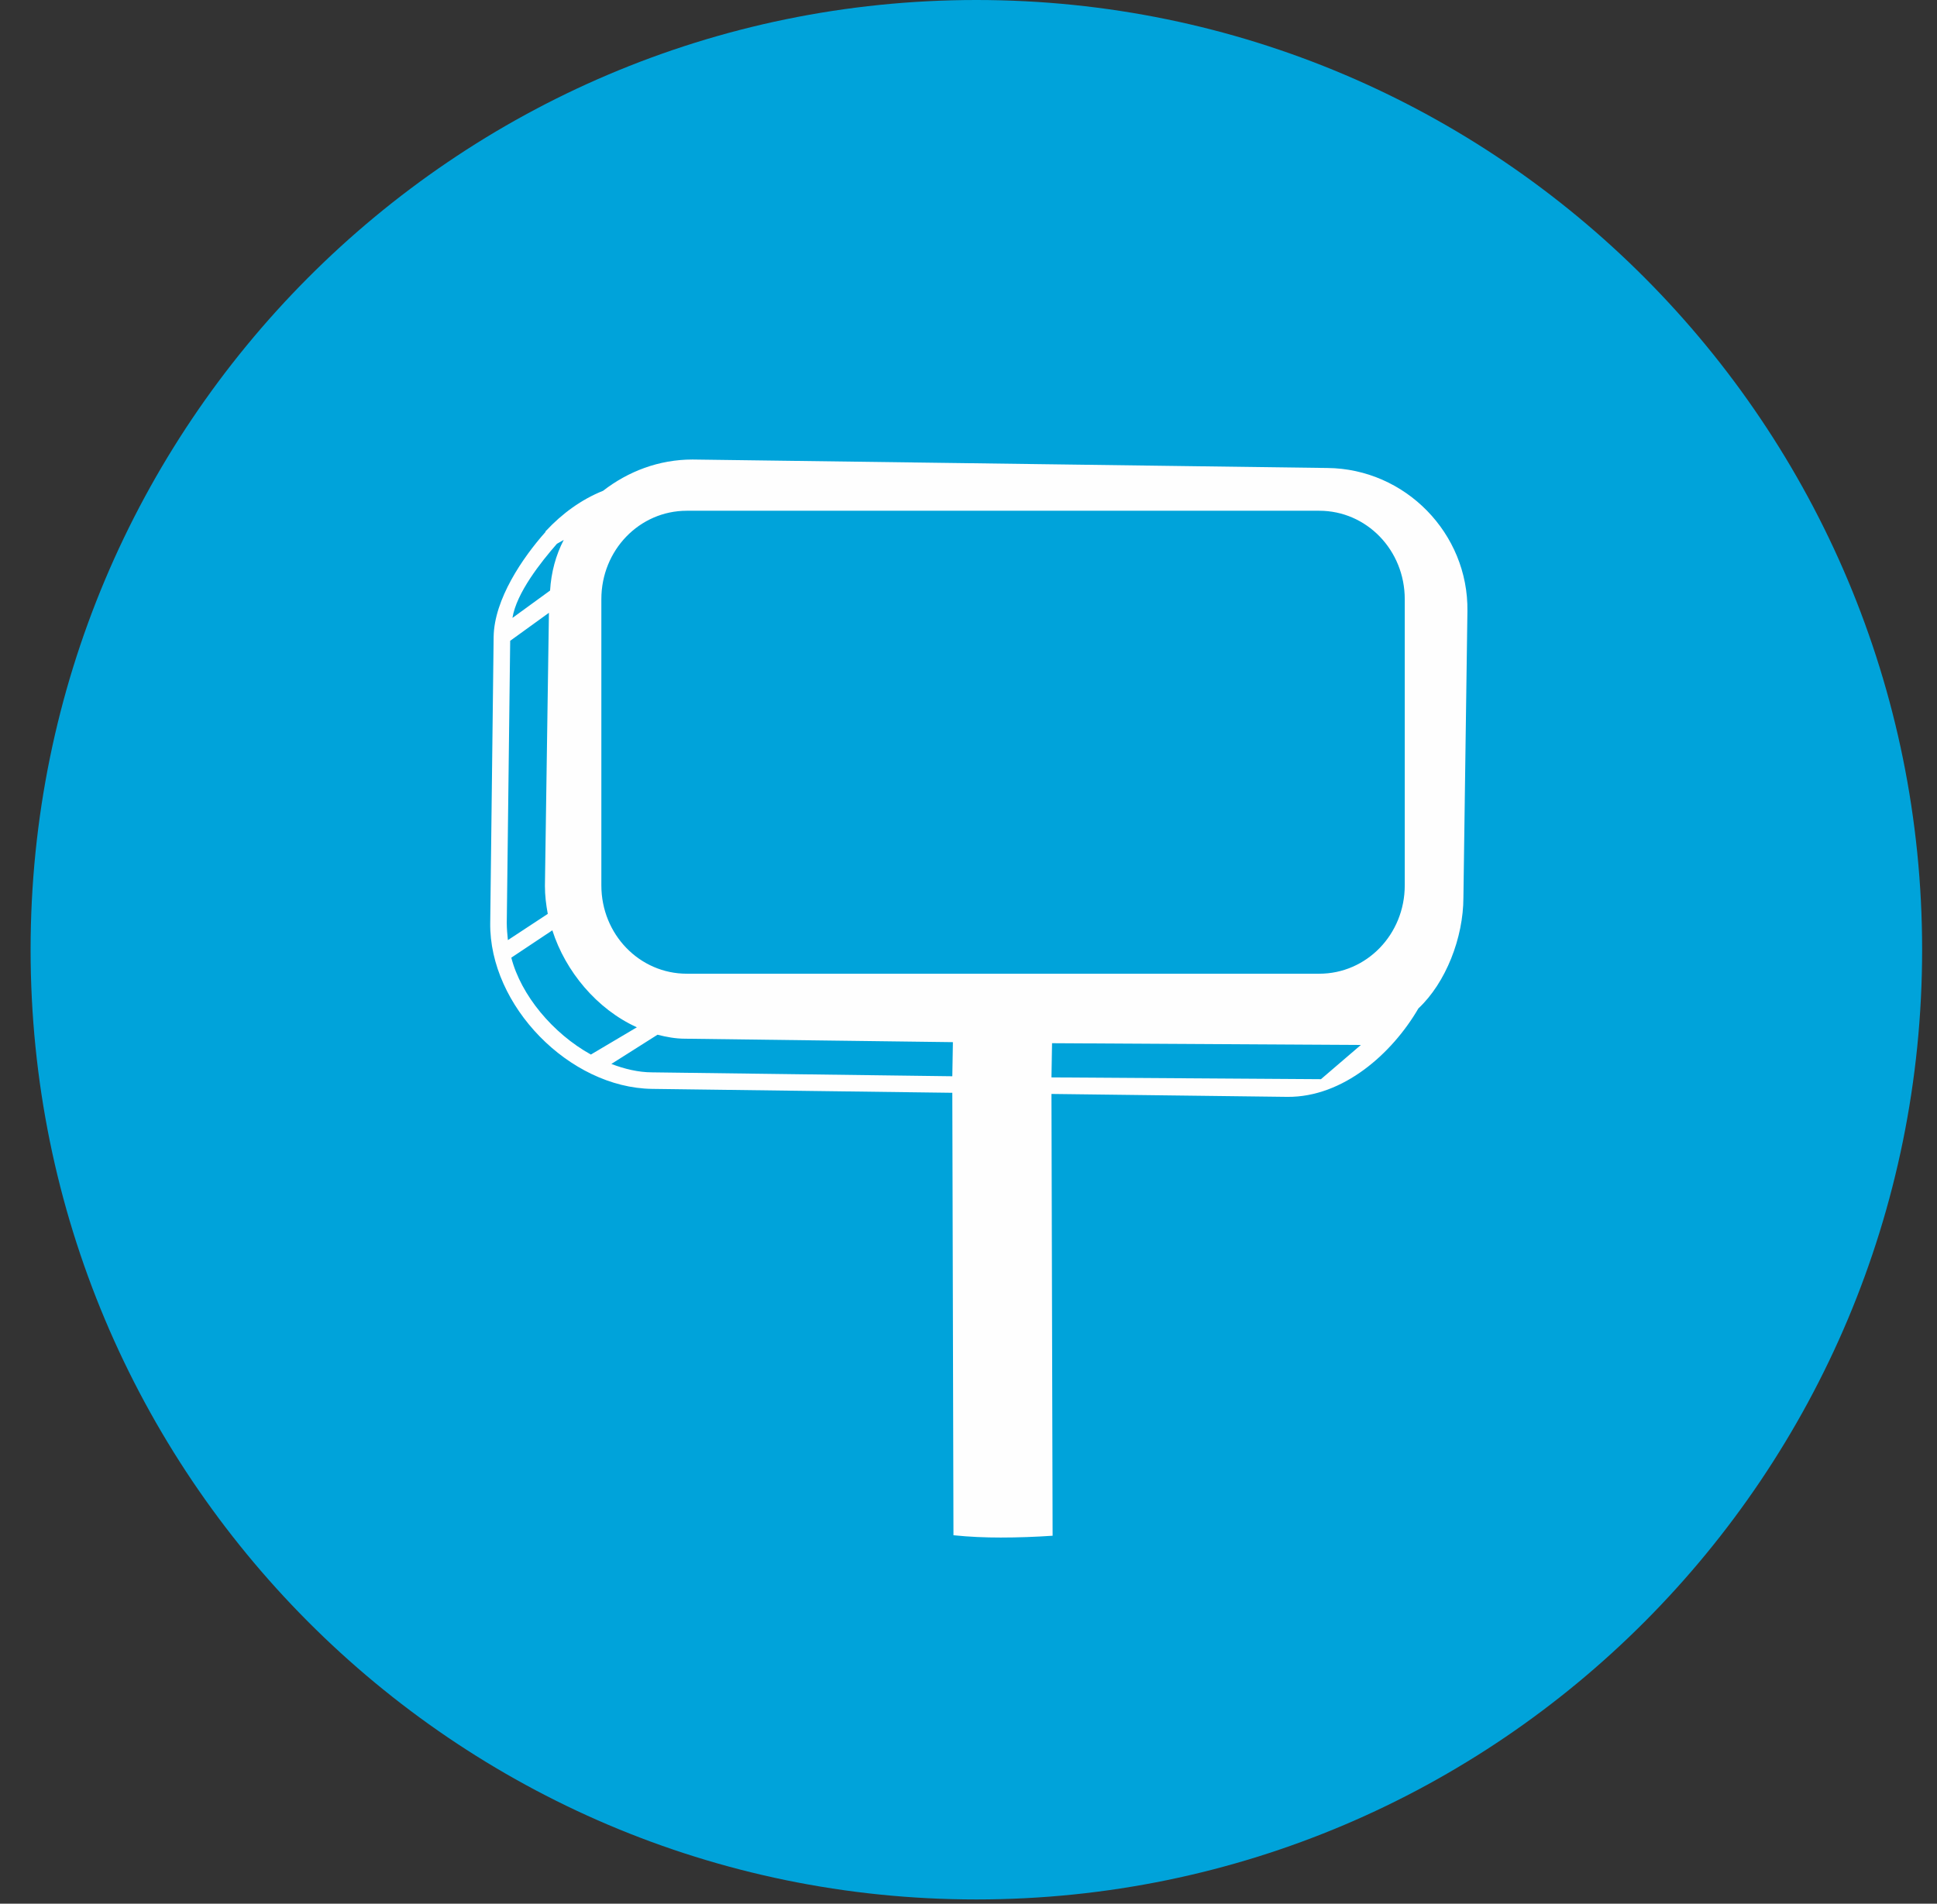 <?xml version="1.0" encoding="UTF-8"?>
<svg width="59px" height="58px" viewBox="0 0 59 58" version="1.1" xmlns="http://www.w3.org/2000/svg" xmlns:xlink="http://www.w3.org/1999/xlink">
    <rect x="0" y="0" width="59" height="58" fill="#333333" stroke="none"/>
    <!-- Generator: Sketch 3.8.1 (29687) - http://www.bohemiancoding.com/sketch -->
    <title>icon-luminosos</title>
    <desc>Created with Sketch.</desc>
    <defs></defs>
    <g id="Symbols" stroke="none" stroke-width="1" fill="none" fill-rule="evenodd">
        <g id="header_full-destok" transform="translate(-315, -190)">
            <g id="Header">
                <g id="Nav" transform="translate(111, 137)">
                    <g id="Luminosos" transform="translate(196.932, 53)">
                        <g id="icon-luminosos" transform="translate(8, 0)">
                            <path d="M28.807,57.87 C44.717,57.87 57.615,44.915 57.615,28.935 C57.615,12.955 44.717,0 28.807,0 C12.898,0 0,12.955 0,28.935 C0,44.915 12.898,57.87 28.807,57.87 Z" id="Oval-1" fill="#00A3DA"></path>
                            <g id="Page-1" transform="translate(14, 14)" fill="#FEFEFE">
                                <path d="M27.856,12.974 C27.856,14.468 26.693,15.666 25.252,15.666 L5.988,15.666 C4.547,15.666 3.385,14.468 3.385,12.974 L3.385,4.255 C3.385,2.759 4.547,1.561 5.988,1.561 L25.252,1.561 C26.693,1.561 27.856,2.759 27.856,4.255 L27.856,12.974 Z M25.304,18.879 L17.095,18.825 L17.113,17.783 L26.519,17.837 L25.304,18.879 Z M14.075,18.79 L4.929,18.671 C4.515,18.671 4.086,18.567 3.69,18.415 L5.095,17.525 C5.371,17.594 5.643,17.646 5.936,17.646 L14.093,17.751 L14.075,18.79 Z M0.642,15.177 L1.892,14.344 C2.291,15.594 3.246,16.743 4.461,17.296 C4.463,17.296 4.463,17.299 4.466,17.299 L3.067,18.128 L3.065,18.128 C1.904,17.483 0.937,16.321 0.642,15.177 L0.642,15.177 Z M0.504,14.118 L0.608,5.523 L1.788,4.67 L1.666,12.989 C1.666,13.284 1.701,13.565 1.753,13.843 L0.538,14.642 C0.521,14.468 0.504,14.292 0.504,14.118 L0.504,14.118 Z M2.031,2.568 L2.239,2.449 C1.996,2.918 1.857,3.436 1.823,3.992 L0.677,4.826 C0.799,4.062 1.545,3.124 2.031,2.568 L2.031,2.568 Z M25.495,0.258 L6.161,-2.48120301e-05 C5.137,-2.48120301e-05 4.2,0.362 3.437,0.953 C2.777,1.216 2.187,1.65 1.701,2.171 L1.684,2.186 L1.684,2.206 C0.99,2.987 0.122,4.255 0.104,5.399 L0,14.118 C-0.034,16.639 2.413,19.14 4.929,19.175 L14.075,19.294 L14.11,32.774 C14.596,32.824 15.065,32.844 15.551,32.844 C16.089,32.844 16.609,32.824 17.13,32.789 L17.095,19.329 L24.28,19.418 C25.981,19.433 27.474,18.095 28.272,16.723 C29.105,15.944 29.643,14.572 29.643,13.339 L29.765,4.62 C29.799,2.255 27.873,0.278 25.495,0.258 L25.495,0.258 Z" id="Fill-1"></path>
                            </g>
                        </g>
                    </g>
                </g>
            </g>
        </g>
    </g>
</svg>